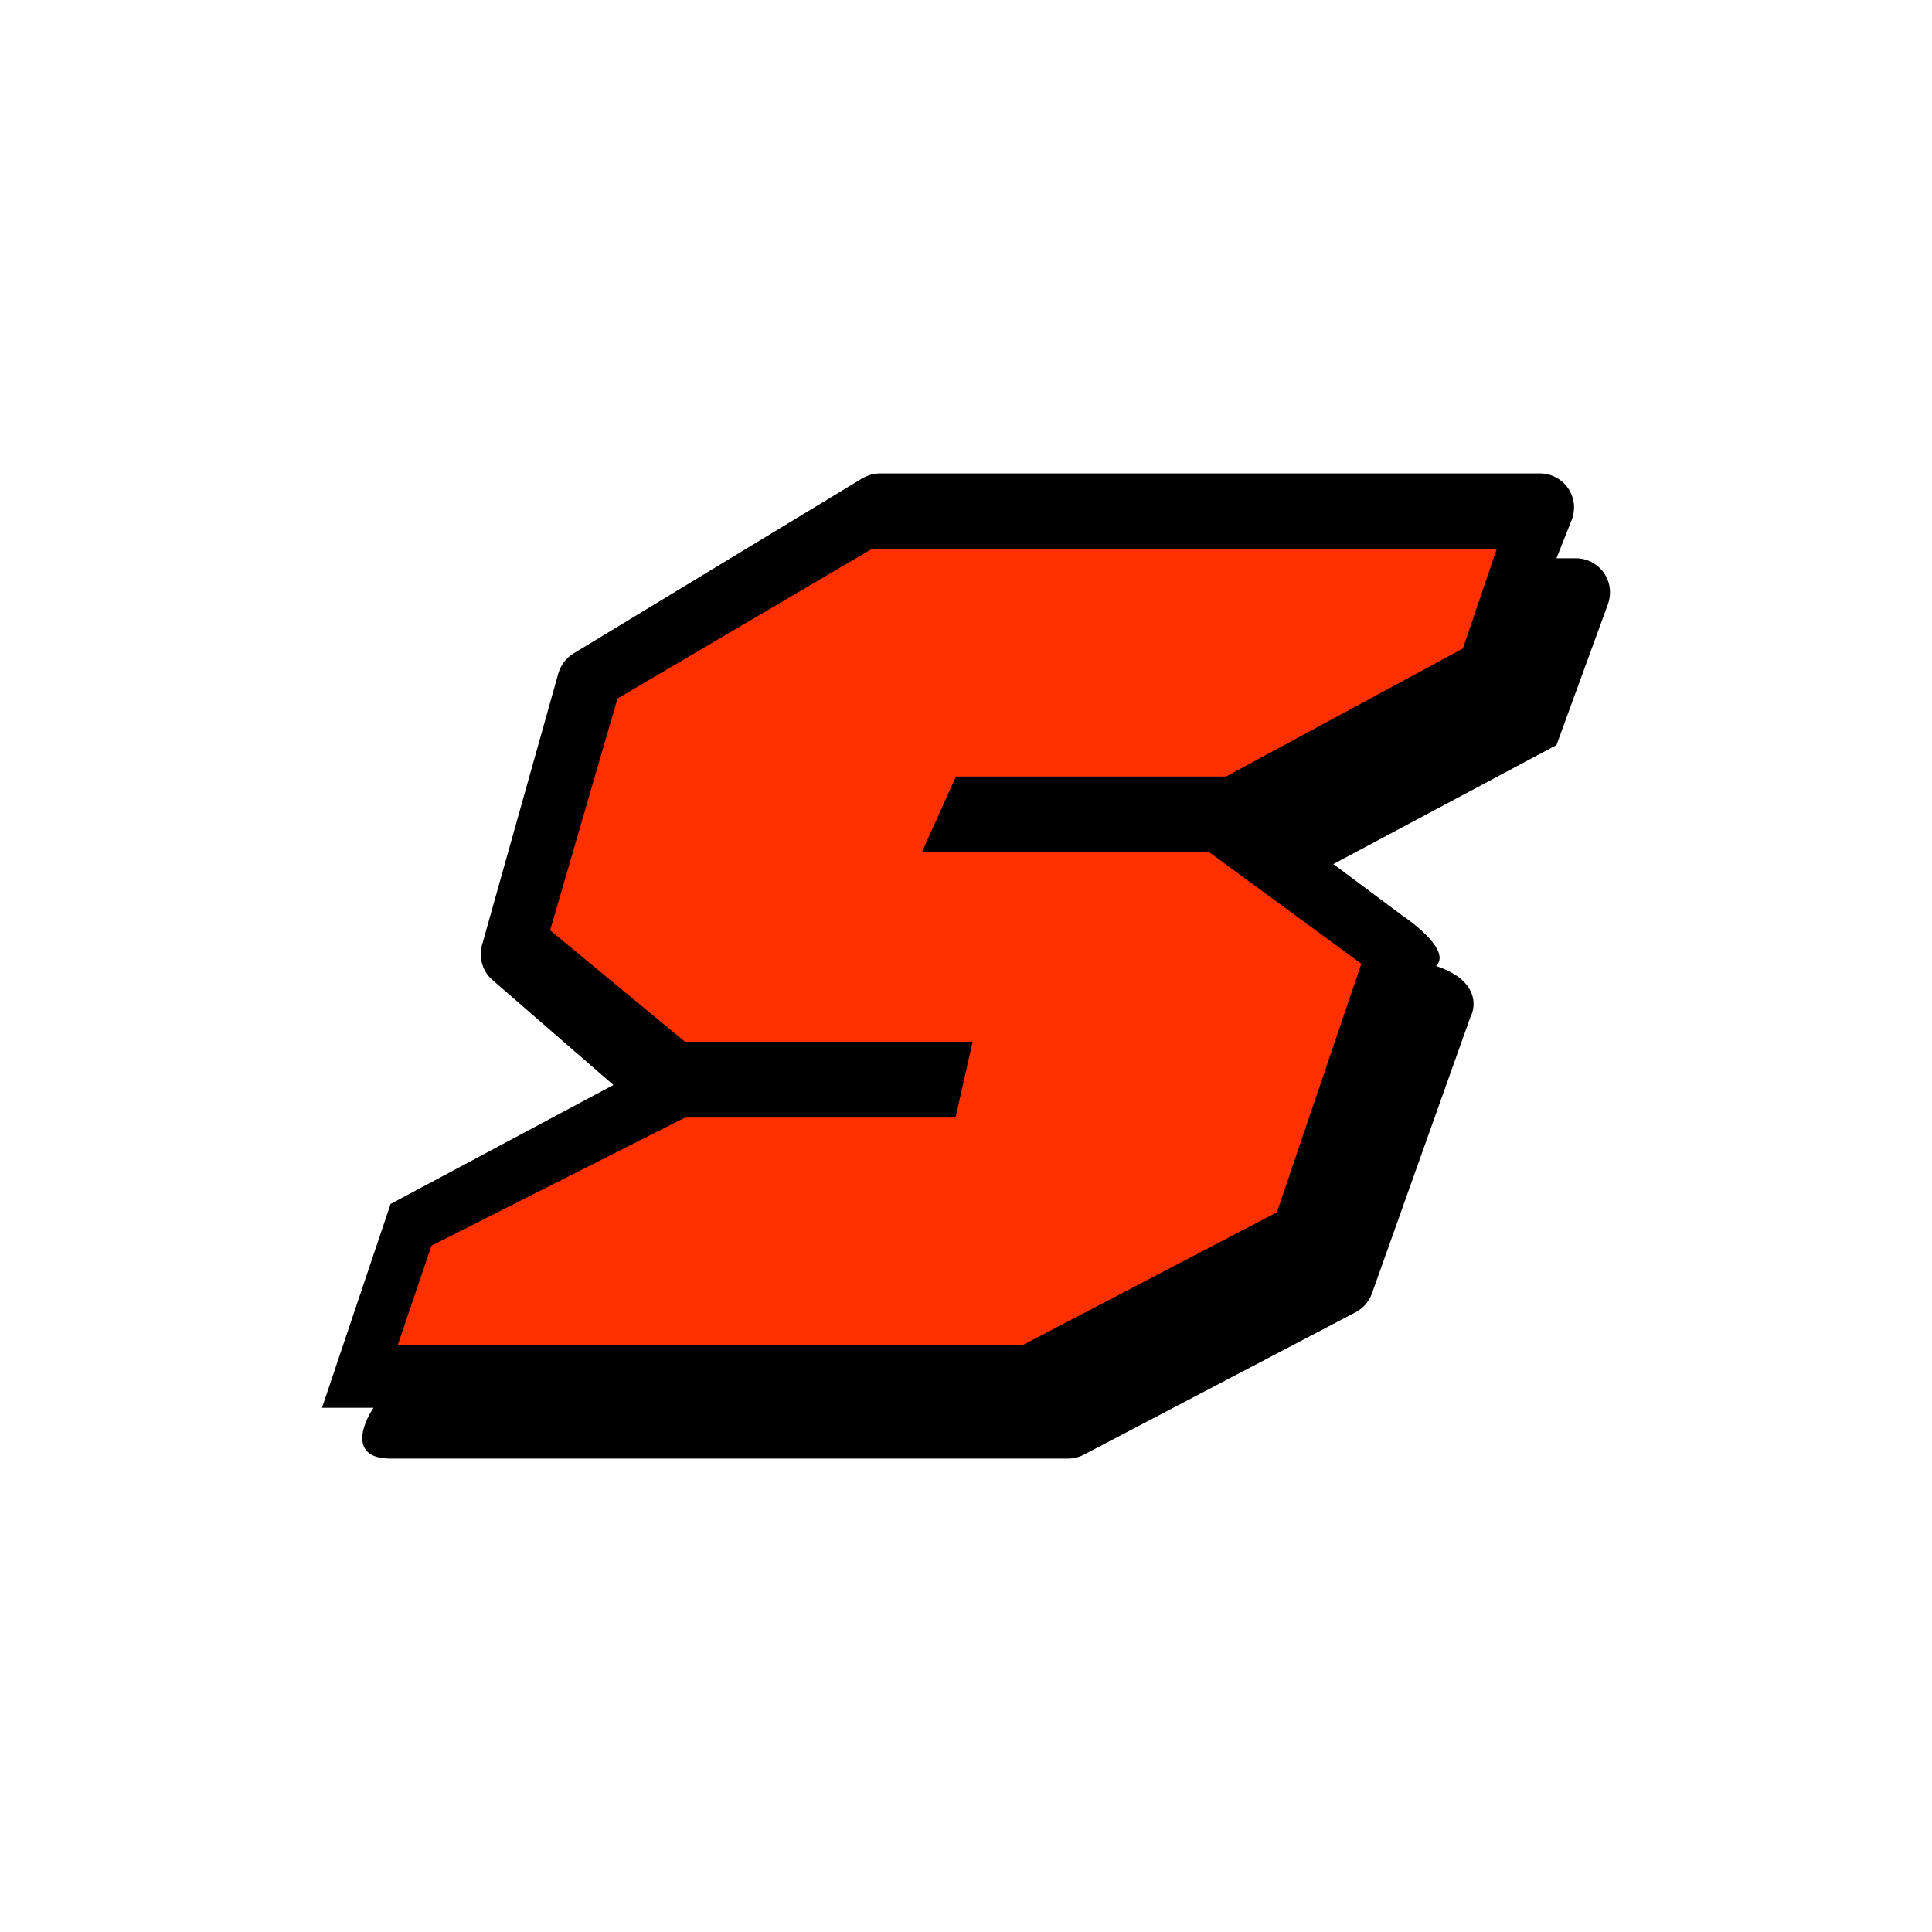 <svg width="24" height="24" viewBox="0 0 24 24" fill="none" xmlns="http://www.w3.org/2000/svg">
<path d="M4.852 18.119C4.339 18.119 4.499 17.696 4.64 17.488H4L4.852 14.956L7.62 13.478L6.118 12.174C6.058 12.122 6.014 12.055 5.991 11.979C5.968 11.903 5.966 11.822 5.986 11.746L6.937 8.361C6.967 8.259 7.034 8.172 7.125 8.117L10.712 5.942C10.778 5.904 10.854 5.881 10.933 5.881H19.128C19.198 5.881 19.266 5.897 19.327 5.93C19.388 5.962 19.441 6.008 19.48 6.066C19.519 6.123 19.543 6.188 19.551 6.257C19.558 6.326 19.549 6.395 19.524 6.46L19.335 6.935H19.576C19.643 6.935 19.71 6.951 19.771 6.982C19.831 7.014 19.883 7.059 19.922 7.114C19.961 7.169 19.987 7.233 19.996 7.301C20.005 7.368 19.998 7.436 19.976 7.5L19.335 9.256L16.563 10.734L17.415 11.369C17.415 11.369 18.055 11.793 17.839 12C18.357 12.169 18.342 12.494 18.267 12.631L17.043 16.067C17.008 16.166 16.938 16.248 16.846 16.298L13.461 18.072C13.399 18.104 13.329 18.12 13.259 18.119H4.852Z" fill="black"/>
<path d="M18.592 6.822H10.825L7.671 8.677L6.834 11.557L8.509 12.941H12.082L11.87 13.883H8.509L5.36 15.474L4.941 16.707H12.708L15.862 15.06L16.911 11.972L15.024 10.588H11.451L11.875 9.646H15.231L18.173 8.056L18.592 6.822Z" fill="#FE3000"/>
</svg>
